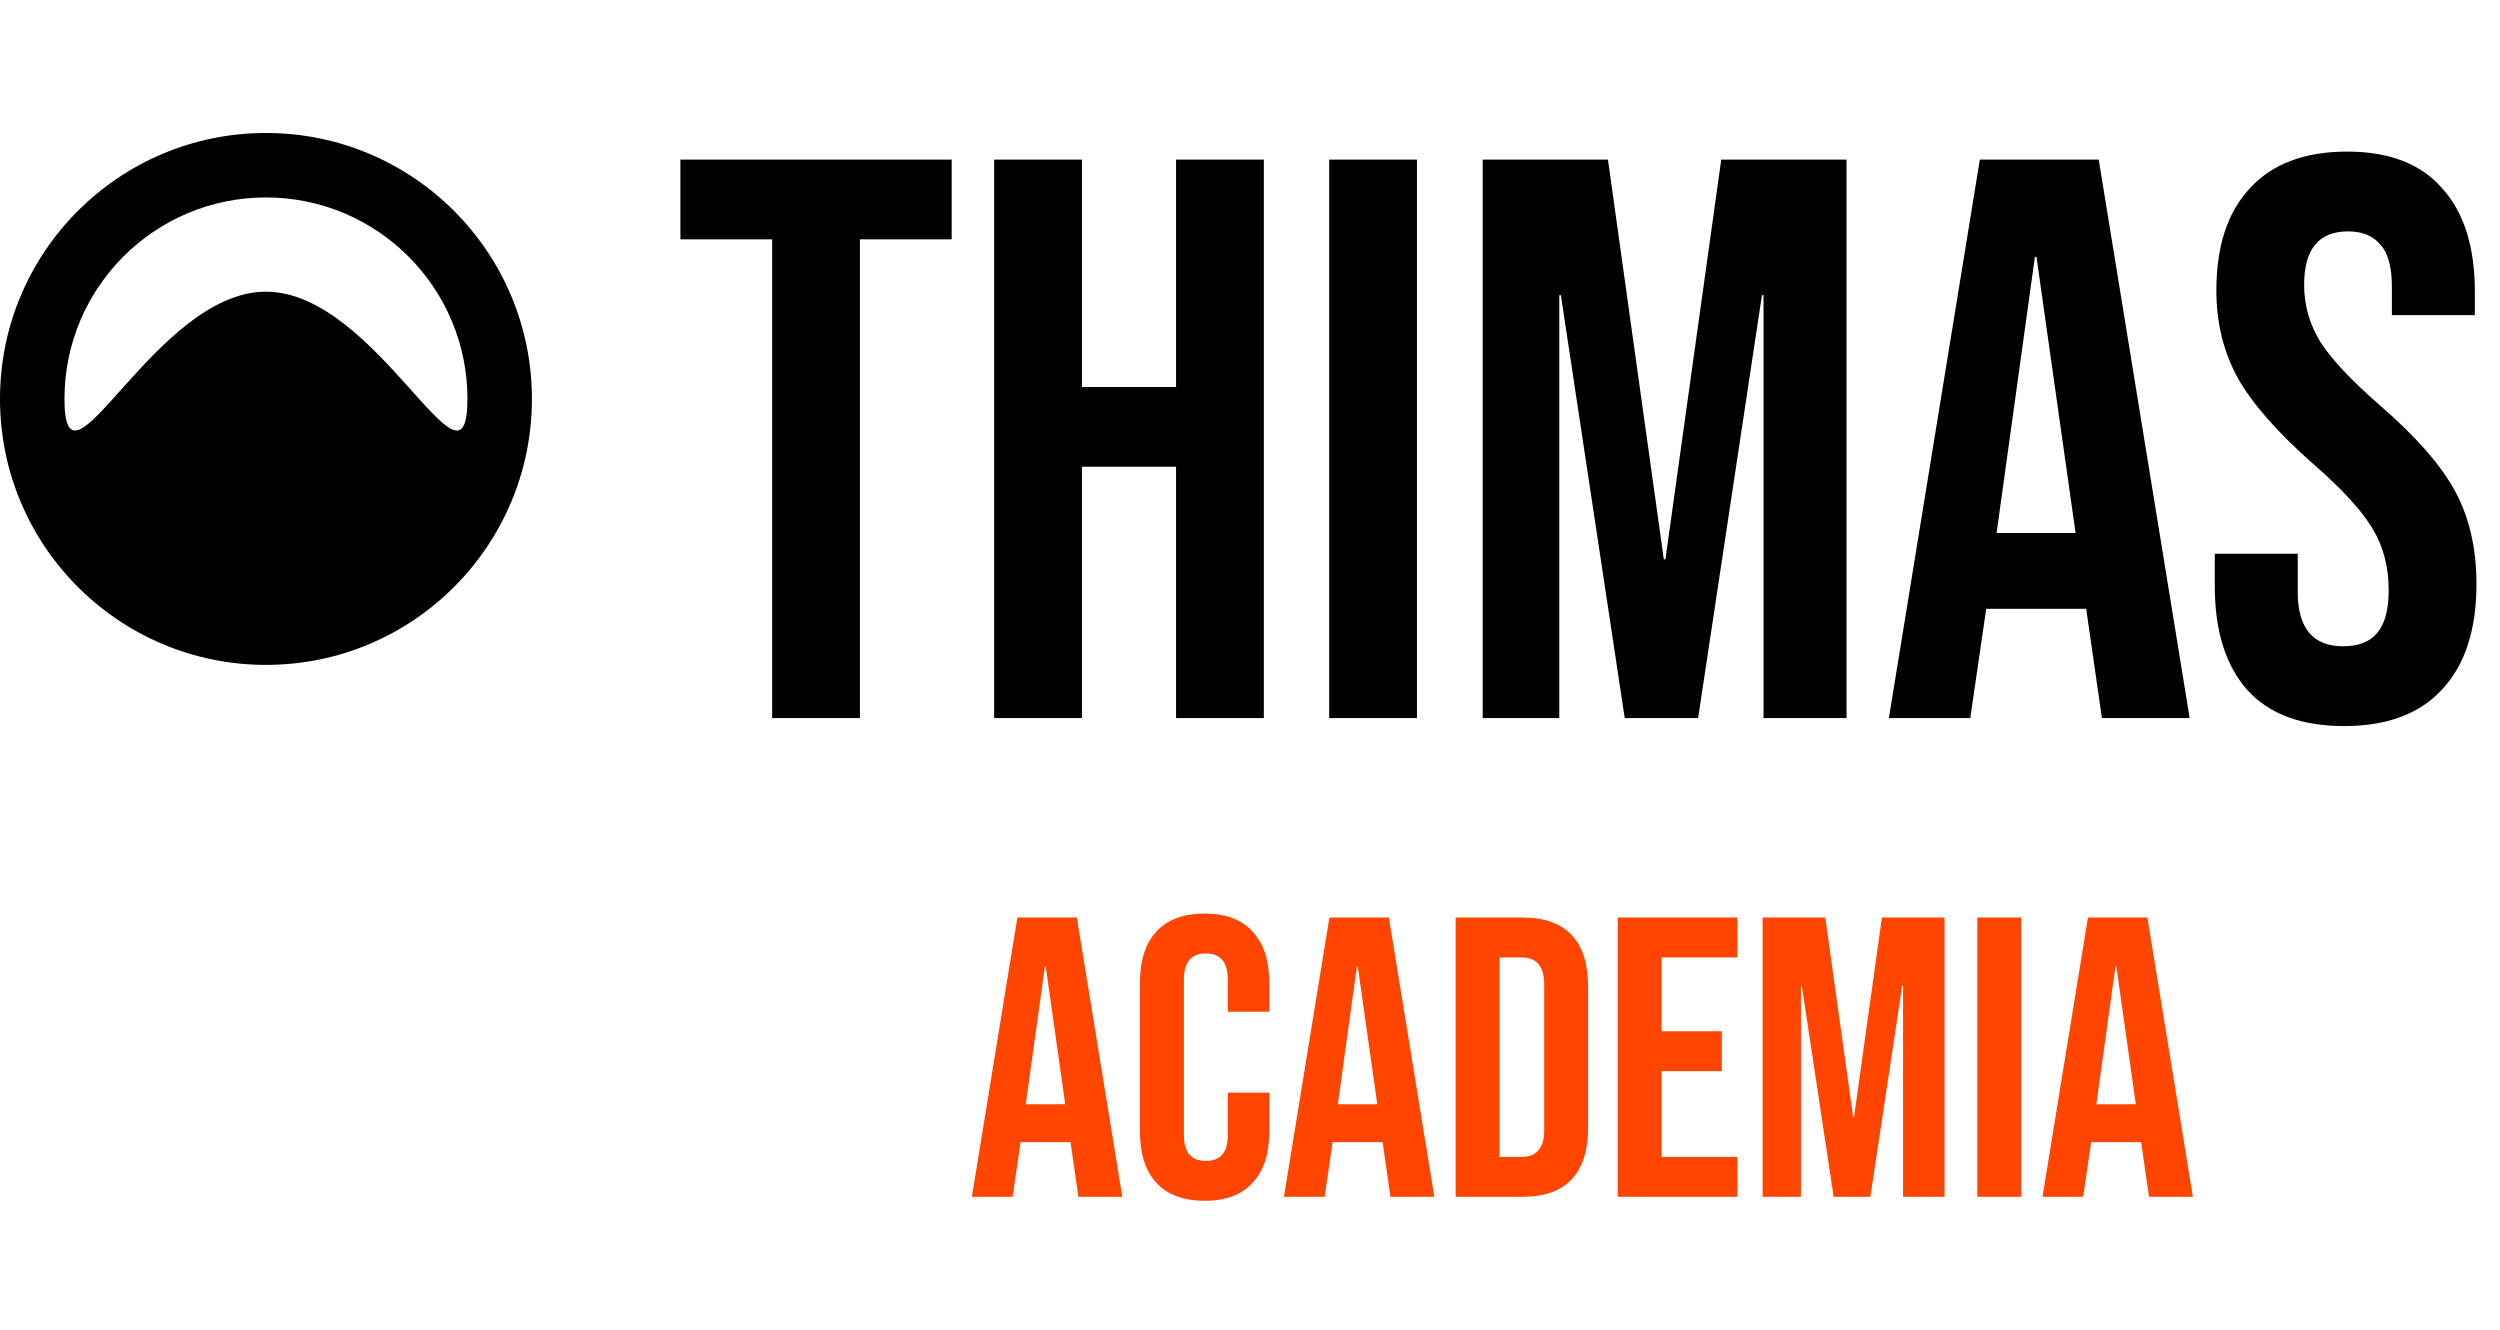 <svg width="94" height="50" viewBox="0 0 94 50" fill="none" xmlns="http://www.w3.org/2000/svg">
<path d="M10 5C15.523 5 20 9.477 20 15C20 20.523 15.523 25 10 25C4.477 25 0 20.523 0 15C0 9.477 4.477 5 10 5ZM10 10.967C14.184 10.967 17.576 19.184 17.576 15C17.576 10.816 14.184 7.424 10 7.424C5.816 7.424 2.424 10.816 2.424 15C2.424 19.184 5.816 10.967 10 10.967Z" fill="black"/>
<path d="M29.033 9H25.583V6H35.783V9H32.333V27H29.033V9ZM37.38 6H40.68V14.55H44.22V6H47.52V27H44.22V17.55H40.68V27H37.38V6ZM49.978 6H53.278V27H49.978V6ZM55.749 6H60.459L62.559 21.03H62.62L64.719 6H69.43V27H66.309V11.1H66.249L63.849 27H61.09L58.69 11.1H58.63V27H55.749V6ZM74.442 6H78.912L82.332 27H79.032L78.432 22.83V22.89H74.682L74.082 27H71.022L74.442 6ZM78.042 20.04L76.572 9.66H76.512L75.072 20.04H78.042ZM88.135 27.3C86.535 27.3 85.325 26.85 84.505 25.95C83.685 25.03 83.275 23.72 83.275 22.02V20.82H86.395V22.26C86.395 23.62 86.965 24.3 88.105 24.3C88.665 24.3 89.085 24.14 89.365 23.82C89.665 23.48 89.815 22.94 89.815 22.2C89.815 21.32 89.615 20.55 89.215 19.89C88.815 19.21 88.075 18.4 86.995 17.46C85.635 16.26 84.685 15.18 84.145 14.22C83.605 13.24 83.335 12.14 83.335 10.92C83.335 9.26 83.755 7.98 84.595 7.08C85.435 6.16 86.655 5.7 88.255 5.7C89.835 5.7 91.025 6.16 91.825 7.08C92.645 7.98 93.055 9.28 93.055 10.98V11.85H89.935V10.77C89.935 10.05 89.795 9.53 89.515 9.21C89.235 8.87 88.825 8.7 88.285 8.7C87.185 8.7 86.635 9.37 86.635 10.71C86.635 11.47 86.835 12.18 87.235 12.84C87.655 13.5 88.405 14.3 89.485 15.24C90.865 16.44 91.815 17.53 92.335 18.51C92.855 19.49 93.115 20.64 93.115 21.96C93.115 23.68 92.685 25 91.825 25.92C90.985 26.84 89.755 27.3 88.135 27.3Z" fill="black"/>
<path d="M38.253 34.5H40.488L42.198 45H40.548L40.248 42.915V42.945H38.373L38.073 45H36.543L38.253 34.5ZM40.053 41.52L39.318 36.33H39.288L38.568 41.52H40.053ZM45.294 45.15C44.504 45.15 43.899 44.925 43.479 44.475C43.069 44.025 42.864 43.39 42.864 42.57V36.93C42.864 36.11 43.069 35.475 43.479 35.025C43.899 34.575 44.504 34.35 45.294 34.35C46.084 34.35 46.684 34.575 47.094 35.025C47.514 35.475 47.724 36.11 47.724 36.93V38.04H46.164V36.825C46.164 36.175 45.889 35.85 45.339 35.85C44.789 35.85 44.514 36.175 44.514 36.825V42.69C44.514 43.33 44.789 43.65 45.339 43.65C45.889 43.65 46.164 43.33 46.164 42.69V41.085H47.724V42.57C47.724 43.39 47.514 44.025 47.094 44.475C46.684 44.925 46.084 45.15 45.294 45.15ZM49.986 34.5H52.221L53.931 45H52.281L51.981 42.915V42.945H50.106L49.806 45H48.276L49.986 34.5ZM51.786 41.52L51.051 36.33H51.021L50.301 41.52H51.786ZM54.732 34.5H57.252C58.072 34.5 58.687 34.72 59.097 35.16C59.507 35.6 59.712 36.245 59.712 37.095V42.405C59.712 43.255 59.507 43.9 59.097 44.34C58.687 44.78 58.072 45 57.252 45H54.732V34.5ZM57.222 43.5C57.492 43.5 57.697 43.42 57.837 43.26C57.987 43.1 58.062 42.84 58.062 42.48V37.02C58.062 36.66 57.987 36.4 57.837 36.24C57.697 36.08 57.492 36 57.222 36H56.382V43.5H57.222ZM60.825 34.5H65.325V36H62.475V38.775H64.74V40.275H62.475V43.5H65.325V45H60.825V34.5ZM66.275 34.5H68.63L69.68 42.015H69.71L70.76 34.5H73.115V45H71.555V37.05H71.525L70.325 45H68.945L67.745 37.05H67.715V45H66.275V34.5ZM74.346 34.5H75.996V45H74.346V34.5ZM78.507 34.5H80.742L82.452 45H80.802L80.502 42.915V42.945H78.627L78.327 45H76.797L78.507 34.5ZM80.307 41.52L79.572 36.33H79.542L78.822 41.52H80.307Z" fill="#ff4500"/>
</svg>
